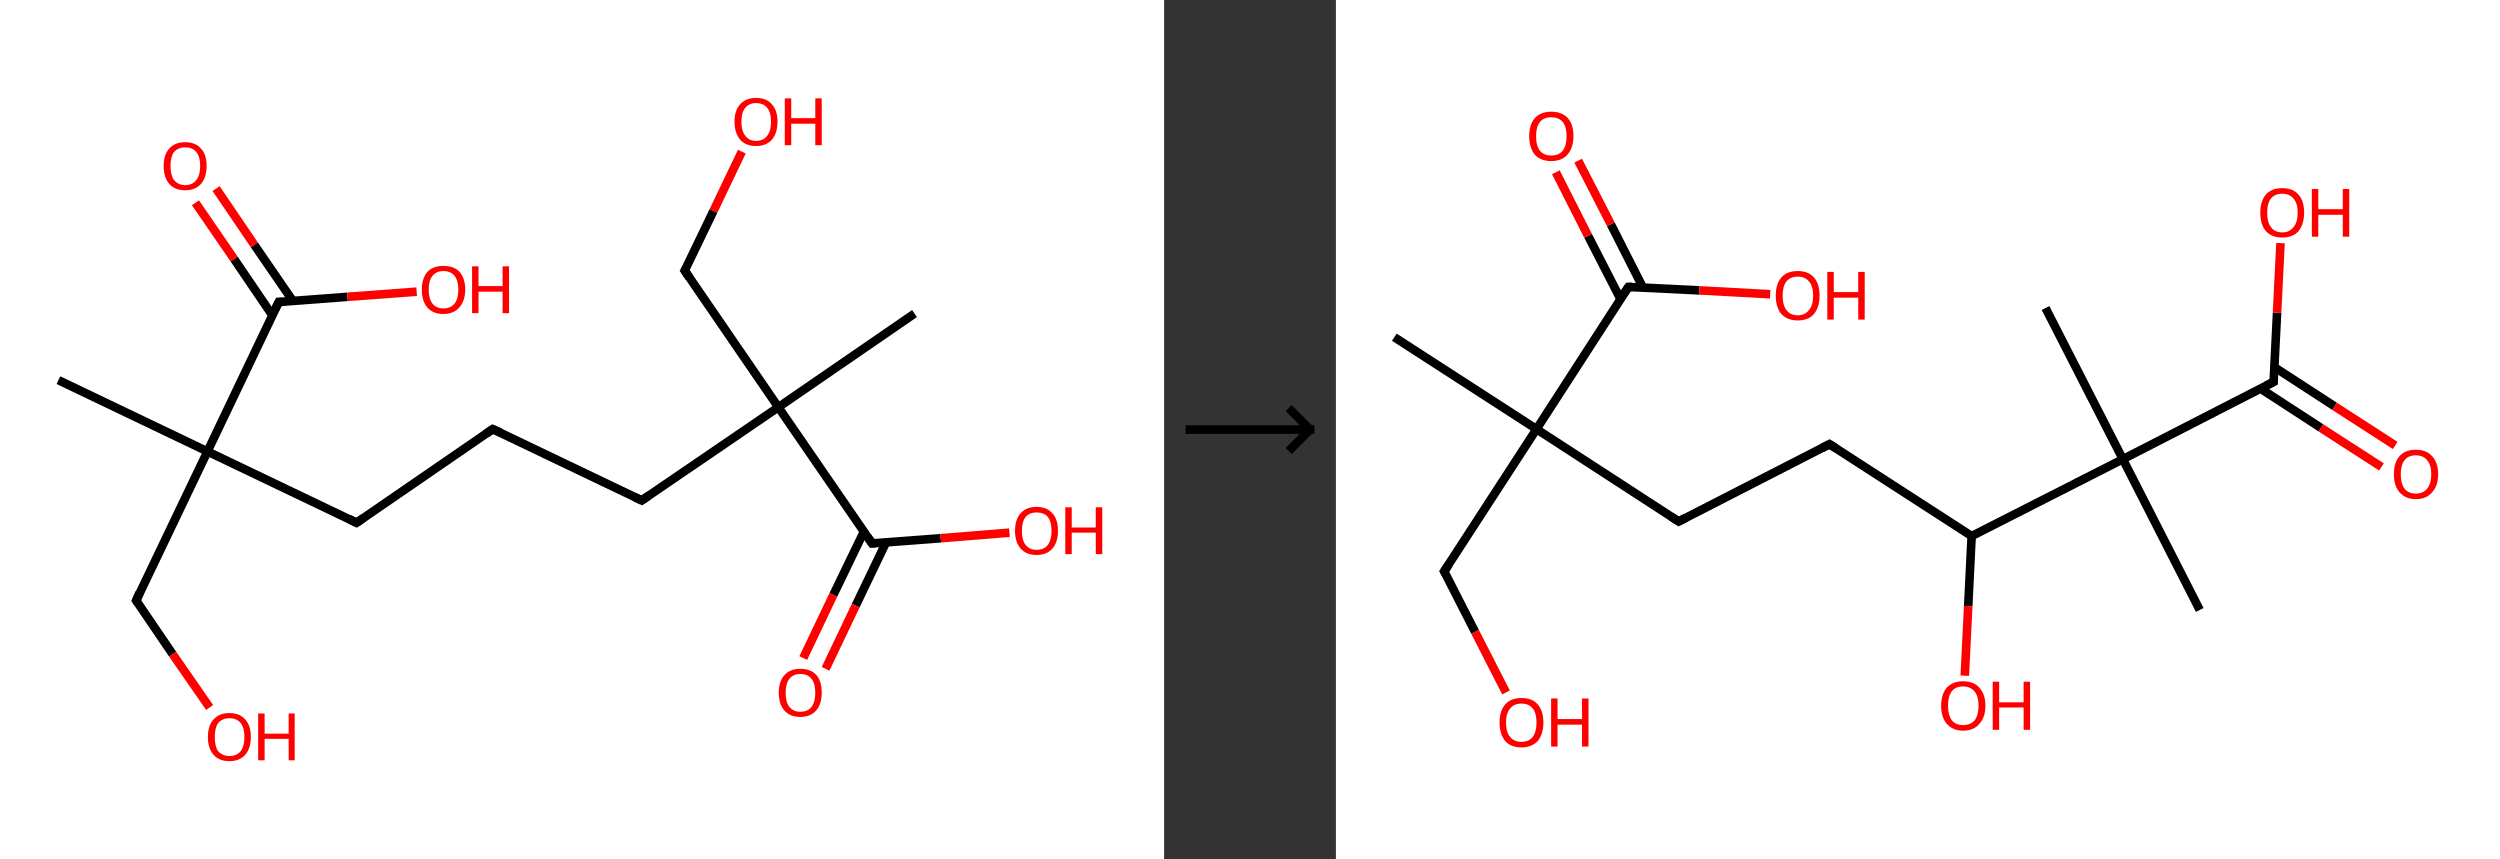 <?xml version='1.0' encoding='ASCII' standalone='yes'?>
<svg xmlns="http://www.w3.org/2000/svg" xmlns:xlink="http://www.w3.org/1999/xlink" version="1.1" width="582.0px" viewBox="0 0 582.0 200.0" height="200.0px">
  <rect x="0" y="0" width="582.0" height="200.0" fill="#333333" stroke="none"/>
  <g>
    <g transform="translate(0, 0) scale(1 1) "><!-- END OF HEADER -->
<rect style="opacity:1.0;fill:#FFFFFF;stroke:none" width="271.0" height="200.0" x="0.0" y="0.0"> </rect>
<path class="bond-0 atom-0 atom-1" d="M 13.6,88.5 L 48.3,105.1" style="fill:none;fill-rule:evenodd;stroke:#000000;stroke-width:2.0px;stroke-linecap:butt;stroke-linejoin:miter;stroke-opacity:1"/>
<path class="bond-1 atom-1 atom-2" d="M 48.3,105.1 L 31.7,139.8" style="fill:none;fill-rule:evenodd;stroke:#000000;stroke-width:2.0px;stroke-linecap:butt;stroke-linejoin:miter;stroke-opacity:1"/>
<path class="bond-2 atom-2 atom-3" d="M 31.7,139.8 L 40.2,152.3" style="fill:none;fill-rule:evenodd;stroke:#000000;stroke-width:2.0px;stroke-linecap:butt;stroke-linejoin:miter;stroke-opacity:1"/>
<path class="bond-2 atom-2 atom-3" d="M 40.2,152.3 L 48.8,164.7" style="fill:none;fill-rule:evenodd;stroke:#FF0000;stroke-width:2.0px;stroke-linecap:butt;stroke-linejoin:miter;stroke-opacity:1"/>
<path class="bond-3 atom-1 atom-4" d="M 48.3,105.1 L 83.0,121.7" style="fill:none;fill-rule:evenodd;stroke:#000000;stroke-width:2.0px;stroke-linecap:butt;stroke-linejoin:miter;stroke-opacity:1"/>
<path class="bond-4 atom-4 atom-5" d="M 83.0,121.7 L 114.7,99.9" style="fill:none;fill-rule:evenodd;stroke:#000000;stroke-width:2.0px;stroke-linecap:butt;stroke-linejoin:miter;stroke-opacity:1"/>
<path class="bond-5 atom-5 atom-6" d="M 114.7,99.9 L 149.4,116.5" style="fill:none;fill-rule:evenodd;stroke:#000000;stroke-width:2.0px;stroke-linecap:butt;stroke-linejoin:miter;stroke-opacity:1"/>
<path class="bond-6 atom-6 atom-7" d="M 149.4,116.5 L 181.2,94.8" style="fill:none;fill-rule:evenodd;stroke:#000000;stroke-width:2.0px;stroke-linecap:butt;stroke-linejoin:miter;stroke-opacity:1"/>
<path class="bond-7 atom-7 atom-8" d="M 181.2,94.8 L 212.9,73.0" style="fill:none;fill-rule:evenodd;stroke:#000000;stroke-width:2.0px;stroke-linecap:butt;stroke-linejoin:miter;stroke-opacity:1"/>
<path class="bond-8 atom-7 atom-9" d="M 181.2,94.8 L 159.4,63.0" style="fill:none;fill-rule:evenodd;stroke:#000000;stroke-width:2.0px;stroke-linecap:butt;stroke-linejoin:miter;stroke-opacity:1"/>
<path class="bond-9 atom-9 atom-10" d="M 159.4,63.0 L 166.1,49.1" style="fill:none;fill-rule:evenodd;stroke:#000000;stroke-width:2.0px;stroke-linecap:butt;stroke-linejoin:miter;stroke-opacity:1"/>
<path class="bond-9 atom-9 atom-10" d="M 166.1,49.1 L 172.7,35.3" style="fill:none;fill-rule:evenodd;stroke:#FF0000;stroke-width:2.0px;stroke-linecap:butt;stroke-linejoin:miter;stroke-opacity:1"/>
<path class="bond-10 atom-7 atom-11" d="M 181.2,94.8 L 203.0,126.5" style="fill:none;fill-rule:evenodd;stroke:#000000;stroke-width:2.0px;stroke-linecap:butt;stroke-linejoin:miter;stroke-opacity:1"/>
<path class="bond-11 atom-11 atom-12" d="M 201.1,123.8 L 194.0,138.5" style="fill:none;fill-rule:evenodd;stroke:#000000;stroke-width:2.0px;stroke-linecap:butt;stroke-linejoin:miter;stroke-opacity:1"/>
<path class="bond-11 atom-11 atom-12" d="M 194.0,138.5 L 187.0,153.2" style="fill:none;fill-rule:evenodd;stroke:#FF0000;stroke-width:2.0px;stroke-linecap:butt;stroke-linejoin:miter;stroke-opacity:1"/>
<path class="bond-11 atom-11 atom-12" d="M 206.3,126.2 L 199.2,141.0" style="fill:none;fill-rule:evenodd;stroke:#000000;stroke-width:2.0px;stroke-linecap:butt;stroke-linejoin:miter;stroke-opacity:1"/>
<path class="bond-11 atom-11 atom-12" d="M 199.2,141.0 L 192.2,155.7" style="fill:none;fill-rule:evenodd;stroke:#FF0000;stroke-width:2.0px;stroke-linecap:butt;stroke-linejoin:miter;stroke-opacity:1"/>
<path class="bond-12 atom-11 atom-13" d="M 203.0,126.5 L 219.0,125.3" style="fill:none;fill-rule:evenodd;stroke:#000000;stroke-width:2.0px;stroke-linecap:butt;stroke-linejoin:miter;stroke-opacity:1"/>
<path class="bond-12 atom-11 atom-13" d="M 219.0,125.3 L 235.0,124.0" style="fill:none;fill-rule:evenodd;stroke:#FF0000;stroke-width:2.0px;stroke-linecap:butt;stroke-linejoin:miter;stroke-opacity:1"/>
<path class="bond-13 atom-1 atom-14" d="M 48.3,105.1 L 64.9,70.3" style="fill:none;fill-rule:evenodd;stroke:#000000;stroke-width:2.0px;stroke-linecap:butt;stroke-linejoin:miter;stroke-opacity:1"/>
<path class="bond-14 atom-14 atom-15" d="M 68.2,70.1 L 59.2,57.0" style="fill:none;fill-rule:evenodd;stroke:#000000;stroke-width:2.0px;stroke-linecap:butt;stroke-linejoin:miter;stroke-opacity:1"/>
<path class="bond-14 atom-14 atom-15" d="M 59.2,57.0 L 50.3,43.9" style="fill:none;fill-rule:evenodd;stroke:#FF0000;stroke-width:2.0px;stroke-linecap:butt;stroke-linejoin:miter;stroke-opacity:1"/>
<path class="bond-14 atom-14 atom-15" d="M 63.4,73.4 L 54.5,60.3" style="fill:none;fill-rule:evenodd;stroke:#000000;stroke-width:2.0px;stroke-linecap:butt;stroke-linejoin:miter;stroke-opacity:1"/>
<path class="bond-14 atom-14 atom-15" d="M 54.5,60.3 L 45.5,47.2" style="fill:none;fill-rule:evenodd;stroke:#FF0000;stroke-width:2.0px;stroke-linecap:butt;stroke-linejoin:miter;stroke-opacity:1"/>
<path class="bond-15 atom-14 atom-16" d="M 64.9,70.3 L 80.9,69.1" style="fill:none;fill-rule:evenodd;stroke:#000000;stroke-width:2.0px;stroke-linecap:butt;stroke-linejoin:miter;stroke-opacity:1"/>
<path class="bond-15 atom-14 atom-16" d="M 80.9,69.1 L 97.0,67.9" style="fill:none;fill-rule:evenodd;stroke:#FF0000;stroke-width:2.0px;stroke-linecap:butt;stroke-linejoin:miter;stroke-opacity:1"/>
<path d="M 32.5,138.0 L 31.7,139.8 L 32.1,140.4" style="fill:none;stroke:#000000;stroke-width:2.0px;stroke-linecap:butt;stroke-linejoin:miter;stroke-opacity:1;"/>
<path d="M 81.2,120.8 L 83.0,121.7 L 84.6,120.6" style="fill:none;stroke:#000000;stroke-width:2.0px;stroke-linecap:butt;stroke-linejoin:miter;stroke-opacity:1;"/>
<path d="M 113.1,101.0 L 114.7,99.9 L 116.5,100.7" style="fill:none;stroke:#000000;stroke-width:2.0px;stroke-linecap:butt;stroke-linejoin:miter;stroke-opacity:1;"/>
<path d="M 147.7,115.7 L 149.4,116.5 L 151.0,115.4" style="fill:none;stroke:#000000;stroke-width:2.0px;stroke-linecap:butt;stroke-linejoin:miter;stroke-opacity:1;"/>
<path d="M 160.5,64.6 L 159.4,63.0 L 159.8,62.3" style="fill:none;stroke:#000000;stroke-width:2.0px;stroke-linecap:butt;stroke-linejoin:miter;stroke-opacity:1;"/>
<path d="M 201.9,124.9 L 203.0,126.5 L 203.8,126.4" style="fill:none;stroke:#000000;stroke-width:2.0px;stroke-linecap:butt;stroke-linejoin:miter;stroke-opacity:1;"/>
<path d="M 64.0,72.1 L 64.9,70.3 L 65.7,70.3" style="fill:none;stroke:#000000;stroke-width:2.0px;stroke-linecap:butt;stroke-linejoin:miter;stroke-opacity:1;"/>
<path class="atom-3" d="M 48.4 171.6 Q 48.4 168.9, 49.7 167.5 Q 51.0 166.0, 53.4 166.0 Q 55.8 166.0, 57.1 167.5 Q 58.4 168.9, 58.4 171.6 Q 58.4 174.2, 57.1 175.7 Q 55.8 177.2, 53.4 177.2 Q 51.0 177.2, 49.7 175.7 Q 48.4 174.2, 48.4 171.6 M 53.4 176.0 Q 55.1 176.0, 56.0 174.9 Q 56.9 173.7, 56.9 171.6 Q 56.9 169.4, 56.0 168.3 Q 55.1 167.2, 53.4 167.2 Q 51.8 167.2, 50.8 168.3 Q 50.0 169.4, 50.0 171.6 Q 50.0 173.8, 50.8 174.9 Q 51.8 176.0, 53.4 176.0 " fill="#FF0000"/>
<path class="atom-3" d="M 60.1 166.1 L 61.6 166.1 L 61.6 170.8 L 67.2 170.8 L 67.2 166.1 L 68.6 166.1 L 68.6 177.0 L 67.2 177.0 L 67.2 172.0 L 61.6 172.0 L 61.6 177.0 L 60.1 177.0 L 60.1 166.1 " fill="#FF0000"/>
<path class="atom-10" d="M 171.0 28.3 Q 171.0 25.7, 172.3 24.3 Q 173.6 22.8, 176.0 22.8 Q 178.5 22.8, 179.7 24.3 Q 181.0 25.7, 181.0 28.3 Q 181.0 31.0, 179.7 32.5 Q 178.4 34.0, 176.0 34.0 Q 173.6 34.0, 172.3 32.5 Q 171.0 31.0, 171.0 28.3 M 176.0 32.8 Q 177.7 32.8, 178.6 31.6 Q 179.5 30.5, 179.5 28.3 Q 179.5 26.2, 178.6 25.1 Q 177.7 24.0, 176.0 24.0 Q 174.4 24.0, 173.5 25.1 Q 172.6 26.2, 172.6 28.3 Q 172.6 30.5, 173.5 31.6 Q 174.4 32.8, 176.0 32.8 " fill="#FF0000"/>
<path class="atom-10" d="M 182.7 22.9 L 184.2 22.9 L 184.2 27.5 L 189.8 27.5 L 189.8 22.9 L 191.3 22.9 L 191.3 33.8 L 189.8 33.8 L 189.8 28.8 L 184.2 28.8 L 184.2 33.8 L 182.7 33.8 L 182.7 22.9 " fill="#FF0000"/>
<path class="atom-12" d="M 181.3 161.3 Q 181.3 158.6, 182.6 157.2 Q 183.9 155.7, 186.3 155.7 Q 188.8 155.7, 190.1 157.2 Q 191.3 158.6, 191.3 161.3 Q 191.3 163.9, 190.0 165.4 Q 188.7 166.9, 186.3 166.9 Q 183.9 166.9, 182.6 165.4 Q 181.3 163.9, 181.3 161.3 M 186.3 165.7 Q 188.0 165.7, 188.9 164.6 Q 189.8 163.4, 189.8 161.3 Q 189.8 159.1, 188.9 158.0 Q 188.0 156.9, 186.3 156.9 Q 184.7 156.9, 183.8 158.0 Q 182.9 159.1, 182.9 161.3 Q 182.9 163.5, 183.8 164.6 Q 184.7 165.7, 186.3 165.7 " fill="#FF0000"/>
<path class="atom-13" d="M 236.3 123.6 Q 236.3 120.9, 237.6 119.5 Q 238.9 118.0, 241.3 118.0 Q 243.7 118.0, 245.0 119.5 Q 246.3 120.9, 246.3 123.6 Q 246.3 126.2, 245.0 127.7 Q 243.7 129.2, 241.3 129.2 Q 238.9 129.2, 237.6 127.7 Q 236.3 126.2, 236.3 123.6 M 241.3 128.0 Q 243.0 128.0, 243.9 126.9 Q 244.8 125.7, 244.8 123.6 Q 244.8 121.4, 243.9 120.3 Q 243.0 119.3, 241.3 119.3 Q 239.7 119.3, 238.8 120.3 Q 237.9 121.4, 237.9 123.6 Q 237.9 125.8, 238.8 126.9 Q 239.7 128.0, 241.3 128.0 " fill="#FF0000"/>
<path class="atom-13" d="M 248.0 118.1 L 249.5 118.1 L 249.5 122.8 L 255.1 122.8 L 255.1 118.1 L 256.6 118.1 L 256.6 129.0 L 255.1 129.0 L 255.1 124.0 L 249.5 124.0 L 249.5 129.0 L 248.0 129.0 L 248.0 118.1 " fill="#FF0000"/>
<path class="atom-15" d="M 38.1 38.6 Q 38.1 36.0, 39.4 34.6 Q 40.7 33.1, 43.1 33.1 Q 45.5 33.1, 46.8 34.6 Q 48.1 36.0, 48.1 38.6 Q 48.1 41.3, 46.8 42.8 Q 45.5 44.3, 43.1 44.3 Q 40.7 44.3, 39.4 42.8 Q 38.1 41.3, 38.1 38.6 M 43.1 43.1 Q 44.8 43.1, 45.7 41.9 Q 46.6 40.8, 46.6 38.6 Q 46.6 36.5, 45.7 35.4 Q 44.8 34.3, 43.1 34.3 Q 41.5 34.3, 40.5 35.4 Q 39.7 36.5, 39.7 38.6 Q 39.7 40.8, 40.5 41.9 Q 41.5 43.1, 43.1 43.1 " fill="#FF0000"/>
<path class="atom-16" d="M 98.2 67.4 Q 98.2 64.8, 99.5 63.3 Q 100.8 61.9, 103.2 61.9 Q 105.7 61.9, 107.0 63.3 Q 108.3 64.8, 108.3 67.4 Q 108.3 70.1, 106.9 71.6 Q 105.6 73.1, 103.2 73.1 Q 100.8 73.1, 99.5 71.6 Q 98.2 70.1, 98.2 67.4 M 103.2 71.8 Q 104.9 71.8, 105.8 70.7 Q 106.7 69.6, 106.7 67.4 Q 106.7 65.3, 105.8 64.2 Q 104.9 63.1, 103.2 63.1 Q 101.6 63.1, 100.7 64.2 Q 99.8 65.3, 99.8 67.4 Q 99.8 69.6, 100.7 70.7 Q 101.6 71.8, 103.2 71.8 " fill="#FF0000"/>
<path class="atom-16" d="M 109.9 62.0 L 111.4 62.0 L 111.4 66.6 L 117.0 66.6 L 117.0 62.0 L 118.5 62.0 L 118.5 72.9 L 117.0 72.9 L 117.0 67.9 L 111.4 67.9 L 111.4 72.9 L 109.9 72.9 L 109.9 62.0 " fill="#FF0000"/>
</g>
    <g transform="translate(271.0, 0) scale(1 1) "><line x1="5" y1="100" x2="35" y2="100" style="stroke:rgb(0,0,0);stroke-width:2"/>
  <line x1="34" y1="100" x2="29" y2="95" style="stroke:rgb(0,0,0);stroke-width:2"/>
  <line x1="34" y1="100" x2="29" y2="105" style="stroke:rgb(0,0,0);stroke-width:2"/>
</g>
    <g transform="translate(311.0, 0) scale(1 1) "><!-- END OF HEADER -->
<rect style="opacity:1.0;fill:#FFFFFF;stroke:none" width="271.0" height="200.0" x="0.0" y="0.0"> </rect>
<path class="bond-0 atom-0 atom-1" d="M 13.6,78.5 L 46.7,99.9" style="fill:none;fill-rule:evenodd;stroke:#000000;stroke-width:2.0px;stroke-linecap:butt;stroke-linejoin:miter;stroke-opacity:1"/>
<path class="bond-1 atom-1 atom-2" d="M 46.7,99.9 L 25.2,133.0" style="fill:none;fill-rule:evenodd;stroke:#000000;stroke-width:2.0px;stroke-linecap:butt;stroke-linejoin:miter;stroke-opacity:1"/>
<path class="bond-2 atom-2 atom-3" d="M 25.2,133.0 L 32.4,147.1" style="fill:none;fill-rule:evenodd;stroke:#000000;stroke-width:2.0px;stroke-linecap:butt;stroke-linejoin:miter;stroke-opacity:1"/>
<path class="bond-2 atom-2 atom-3" d="M 32.4,147.1 L 39.6,161.2" style="fill:none;fill-rule:evenodd;stroke:#FF0000;stroke-width:2.0px;stroke-linecap:butt;stroke-linejoin:miter;stroke-opacity:1"/>
<path class="bond-3 atom-1 atom-4" d="M 46.7,99.9 L 79.8,121.4" style="fill:none;fill-rule:evenodd;stroke:#000000;stroke-width:2.0px;stroke-linecap:butt;stroke-linejoin:miter;stroke-opacity:1"/>
<path class="bond-4 atom-4 atom-5" d="M 79.8,121.4 L 114.9,103.4" style="fill:none;fill-rule:evenodd;stroke:#000000;stroke-width:2.0px;stroke-linecap:butt;stroke-linejoin:miter;stroke-opacity:1"/>
<path class="bond-5 atom-5 atom-6" d="M 114.9,103.4 L 148.0,124.8" style="fill:none;fill-rule:evenodd;stroke:#000000;stroke-width:2.0px;stroke-linecap:butt;stroke-linejoin:miter;stroke-opacity:1"/>
<path class="bond-6 atom-6 atom-7" d="M 148.0,124.8 L 147.2,141.1" style="fill:none;fill-rule:evenodd;stroke:#000000;stroke-width:2.0px;stroke-linecap:butt;stroke-linejoin:miter;stroke-opacity:1"/>
<path class="bond-6 atom-6 atom-7" d="M 147.2,141.1 L 146.4,157.3" style="fill:none;fill-rule:evenodd;stroke:#FF0000;stroke-width:2.0px;stroke-linecap:butt;stroke-linejoin:miter;stroke-opacity:1"/>
<path class="bond-7 atom-6 atom-8" d="M 148.0,124.8 L 183.2,106.9" style="fill:none;fill-rule:evenodd;stroke:#000000;stroke-width:2.0px;stroke-linecap:butt;stroke-linejoin:miter;stroke-opacity:1"/>
<path class="bond-8 atom-8 atom-9" d="M 183.2,106.9 L 165.2,71.7" style="fill:none;fill-rule:evenodd;stroke:#000000;stroke-width:2.0px;stroke-linecap:butt;stroke-linejoin:miter;stroke-opacity:1"/>
<path class="bond-9 atom-8 atom-10" d="M 183.2,106.9 L 201.1,142.0" style="fill:none;fill-rule:evenodd;stroke:#000000;stroke-width:2.0px;stroke-linecap:butt;stroke-linejoin:miter;stroke-opacity:1"/>
<path class="bond-10 atom-8 atom-11" d="M 183.2,106.9 L 218.3,88.9" style="fill:none;fill-rule:evenodd;stroke:#000000;stroke-width:2.0px;stroke-linecap:butt;stroke-linejoin:miter;stroke-opacity:1"/>
<path class="bond-11 atom-11 atom-12" d="M 215.3,90.5 L 229.3,99.6" style="fill:none;fill-rule:evenodd;stroke:#000000;stroke-width:2.0px;stroke-linecap:butt;stroke-linejoin:miter;stroke-opacity:1"/>
<path class="bond-11 atom-11 atom-12" d="M 229.3,99.6 L 243.4,108.7" style="fill:none;fill-rule:evenodd;stroke:#FF0000;stroke-width:2.0px;stroke-linecap:butt;stroke-linejoin:miter;stroke-opacity:1"/>
<path class="bond-11 atom-11 atom-12" d="M 218.5,85.5 L 232.5,94.6" style="fill:none;fill-rule:evenodd;stroke:#000000;stroke-width:2.0px;stroke-linecap:butt;stroke-linejoin:miter;stroke-opacity:1"/>
<path class="bond-11 atom-11 atom-12" d="M 232.5,94.6 L 246.6,103.7" style="fill:none;fill-rule:evenodd;stroke:#FF0000;stroke-width:2.0px;stroke-linecap:butt;stroke-linejoin:miter;stroke-opacity:1"/>
<path class="bond-12 atom-11 atom-13" d="M 218.3,88.9 L 219.1,72.8" style="fill:none;fill-rule:evenodd;stroke:#000000;stroke-width:2.0px;stroke-linecap:butt;stroke-linejoin:miter;stroke-opacity:1"/>
<path class="bond-12 atom-11 atom-13" d="M 219.1,72.8 L 219.9,56.6" style="fill:none;fill-rule:evenodd;stroke:#FF0000;stroke-width:2.0px;stroke-linecap:butt;stroke-linejoin:miter;stroke-opacity:1"/>
<path class="bond-13 atom-1 atom-14" d="M 46.7,99.9 L 68.1,66.8" style="fill:none;fill-rule:evenodd;stroke:#000000;stroke-width:2.0px;stroke-linecap:butt;stroke-linejoin:miter;stroke-opacity:1"/>
<path class="bond-14 atom-14 atom-15" d="M 71.5,67.0 L 64.0,52.2" style="fill:none;fill-rule:evenodd;stroke:#000000;stroke-width:2.0px;stroke-linecap:butt;stroke-linejoin:miter;stroke-opacity:1"/>
<path class="bond-14 atom-14 atom-15" d="M 64.0,52.2 L 56.4,37.4" style="fill:none;fill-rule:evenodd;stroke:#FF0000;stroke-width:2.0px;stroke-linecap:butt;stroke-linejoin:miter;stroke-opacity:1"/>
<path class="bond-14 atom-14 atom-15" d="M 66.3,69.7 L 58.7,54.9" style="fill:none;fill-rule:evenodd;stroke:#000000;stroke-width:2.0px;stroke-linecap:butt;stroke-linejoin:miter;stroke-opacity:1"/>
<path class="bond-14 atom-14 atom-15" d="M 58.7,54.9 L 51.2,40.1" style="fill:none;fill-rule:evenodd;stroke:#FF0000;stroke-width:2.0px;stroke-linecap:butt;stroke-linejoin:miter;stroke-opacity:1"/>
<path class="bond-15 atom-14 atom-16" d="M 68.1,66.8 L 84.6,67.6" style="fill:none;fill-rule:evenodd;stroke:#000000;stroke-width:2.0px;stroke-linecap:butt;stroke-linejoin:miter;stroke-opacity:1"/>
<path class="bond-15 atom-14 atom-16" d="M 84.6,67.6 L 101.1,68.5" style="fill:none;fill-rule:evenodd;stroke:#FF0000;stroke-width:2.0px;stroke-linecap:butt;stroke-linejoin:miter;stroke-opacity:1"/>
<path d="M 26.3,131.4 L 25.2,133.0 L 25.6,133.7" style="fill:none;stroke:#000000;stroke-width:2.0px;stroke-linecap:butt;stroke-linejoin:miter;stroke-opacity:1;"/>
<path d="M 78.1,120.3 L 79.8,121.4 L 81.5,120.5" style="fill:none;stroke:#000000;stroke-width:2.0px;stroke-linecap:butt;stroke-linejoin:miter;stroke-opacity:1;"/>
<path d="M 113.2,104.3 L 114.9,103.4 L 116.6,104.5" style="fill:none;stroke:#000000;stroke-width:2.0px;stroke-linecap:butt;stroke-linejoin:miter;stroke-opacity:1;"/>
<path d="M 216.5,89.8 L 218.3,88.9 L 218.3,88.1" style="fill:none;stroke:#000000;stroke-width:2.0px;stroke-linecap:butt;stroke-linejoin:miter;stroke-opacity:1;"/>
<path d="M 67.0,68.4 L 68.1,66.8 L 68.9,66.8" style="fill:none;stroke:#000000;stroke-width:2.0px;stroke-linecap:butt;stroke-linejoin:miter;stroke-opacity:1;"/>
<path class="atom-3" d="M 38.1 168.2 Q 38.1 165.5, 39.4 164.0 Q 40.7 162.5, 43.2 162.5 Q 45.7 162.5, 47.0 164.0 Q 48.3 165.5, 48.3 168.2 Q 48.3 170.9, 47.0 172.5 Q 45.6 174.0, 43.2 174.0 Q 40.7 174.0, 39.4 172.5 Q 38.1 170.9, 38.1 168.2 M 43.2 172.7 Q 44.9 172.7, 45.8 171.6 Q 46.7 170.4, 46.7 168.2 Q 46.7 166.0, 45.8 164.9 Q 44.9 163.8, 43.2 163.8 Q 41.5 163.8, 40.6 164.9 Q 39.6 166.0, 39.6 168.2 Q 39.6 170.5, 40.6 171.6 Q 41.5 172.7, 43.2 172.7 " fill="#FF0000"/>
<path class="atom-3" d="M 50.1 162.6 L 51.6 162.6 L 51.6 167.4 L 57.3 167.4 L 57.3 162.6 L 58.8 162.6 L 58.8 173.8 L 57.3 173.8 L 57.3 168.7 L 51.6 168.7 L 51.6 173.8 L 50.1 173.8 L 50.1 162.6 " fill="#FF0000"/>
<path class="atom-7" d="M 140.9 164.3 Q 140.9 161.6, 142.2 160.1 Q 143.6 158.6, 146.0 158.6 Q 148.5 158.6, 149.8 160.1 Q 151.2 161.6, 151.2 164.3 Q 151.2 167.0, 149.8 168.5 Q 148.5 170.1, 146.0 170.1 Q 143.6 170.1, 142.2 168.5 Q 140.9 167.0, 140.9 164.3 M 146.0 168.8 Q 147.7 168.8, 148.7 167.7 Q 149.6 166.5, 149.6 164.3 Q 149.6 162.1, 148.7 161.0 Q 147.7 159.8, 146.0 159.8 Q 144.3 159.8, 143.4 160.9 Q 142.5 162.1, 142.5 164.3 Q 142.5 166.5, 143.4 167.7 Q 144.3 168.8, 146.0 168.8 " fill="#FF0000"/>
<path class="atom-7" d="M 152.9 158.7 L 154.4 158.7 L 154.4 163.5 L 160.1 163.5 L 160.1 158.7 L 161.6 158.7 L 161.6 169.9 L 160.1 169.9 L 160.1 164.7 L 154.4 164.7 L 154.4 169.9 L 152.9 169.9 L 152.9 158.7 " fill="#FF0000"/>
<path class="atom-12" d="M 246.3 110.4 Q 246.3 107.7, 247.6 106.2 Q 248.9 104.7, 251.4 104.7 Q 253.9 104.7, 255.2 106.2 Q 256.6 107.7, 256.6 110.4 Q 256.6 113.1, 255.2 114.6 Q 253.9 116.2, 251.4 116.2 Q 249.0 116.2, 247.6 114.6 Q 246.3 113.1, 246.3 110.4 M 251.4 114.9 Q 253.1 114.9, 254.0 113.8 Q 255.0 112.6, 255.0 110.4 Q 255.0 108.2, 254.0 107.1 Q 253.1 106.0, 251.4 106.0 Q 249.7 106.0, 248.8 107.1 Q 247.9 108.2, 247.9 110.4 Q 247.9 112.6, 248.8 113.8 Q 249.7 114.9, 251.4 114.9 " fill="#FF0000"/>
<path class="atom-13" d="M 215.2 49.5 Q 215.2 46.8, 216.5 45.3 Q 217.8 43.8, 220.3 43.8 Q 222.8 43.8, 224.1 45.3 Q 225.4 46.8, 225.4 49.5 Q 225.4 52.2, 224.1 53.8 Q 222.8 55.3, 220.3 55.3 Q 217.8 55.3, 216.5 53.8 Q 215.2 52.3, 215.2 49.5 M 220.3 54.1 Q 222.0 54.1, 222.9 52.9 Q 223.9 51.8, 223.9 49.5 Q 223.9 47.3, 222.9 46.2 Q 222.0 45.1, 220.3 45.1 Q 218.6 45.1, 217.7 46.2 Q 216.8 47.3, 216.8 49.5 Q 216.8 51.8, 217.7 52.9 Q 218.6 54.1, 220.3 54.1 " fill="#FF0000"/>
<path class="atom-13" d="M 227.2 44.0 L 228.7 44.0 L 228.7 48.7 L 234.4 48.7 L 234.4 44.0 L 235.9 44.0 L 235.9 55.1 L 234.4 55.1 L 234.4 50.0 L 228.7 50.0 L 228.7 55.1 L 227.2 55.1 L 227.2 44.0 " fill="#FF0000"/>
<path class="atom-15" d="M 45.0 31.7 Q 45.0 29.0, 46.3 27.5 Q 47.7 26.0, 50.1 26.0 Q 52.6 26.0, 54.0 27.5 Q 55.3 29.0, 55.3 31.7 Q 55.3 34.4, 53.9 36.0 Q 52.6 37.5, 50.1 37.5 Q 47.7 37.5, 46.3 36.0 Q 45.0 34.4, 45.0 31.7 M 50.1 36.2 Q 51.9 36.2, 52.8 35.1 Q 53.7 33.9, 53.7 31.7 Q 53.7 29.5, 52.8 28.4 Q 51.9 27.3, 50.1 27.3 Q 48.4 27.3, 47.5 28.4 Q 46.6 29.5, 46.6 31.7 Q 46.6 34.0, 47.5 35.1 Q 48.4 36.2, 50.1 36.2 " fill="#FF0000"/>
<path class="atom-16" d="M 102.4 68.8 Q 102.4 66.1, 103.7 64.6 Q 105.0 63.1, 107.5 63.1 Q 110.0 63.1, 111.3 64.6 Q 112.6 66.1, 112.6 68.8 Q 112.6 71.5, 111.3 73.1 Q 110.0 74.6, 107.5 74.6 Q 105.1 74.6, 103.7 73.1 Q 102.4 71.6, 102.4 68.8 M 107.5 73.4 Q 109.2 73.4, 110.1 72.2 Q 111.1 71.1, 111.1 68.8 Q 111.1 66.6, 110.1 65.5 Q 109.2 64.4, 107.5 64.4 Q 105.8 64.4, 104.9 65.5 Q 104.0 66.6, 104.0 68.8 Q 104.0 71.1, 104.9 72.2 Q 105.8 73.4, 107.5 73.4 " fill="#FF0000"/>
<path class="atom-16" d="M 114.4 63.3 L 115.9 63.3 L 115.9 68.0 L 121.6 68.0 L 121.6 63.3 L 123.1 63.3 L 123.1 74.4 L 121.6 74.4 L 121.6 69.3 L 115.9 69.3 L 115.9 74.4 L 114.4 74.4 L 114.4 63.3 " fill="#FF0000"/>
</g>
  </g>
</svg>

